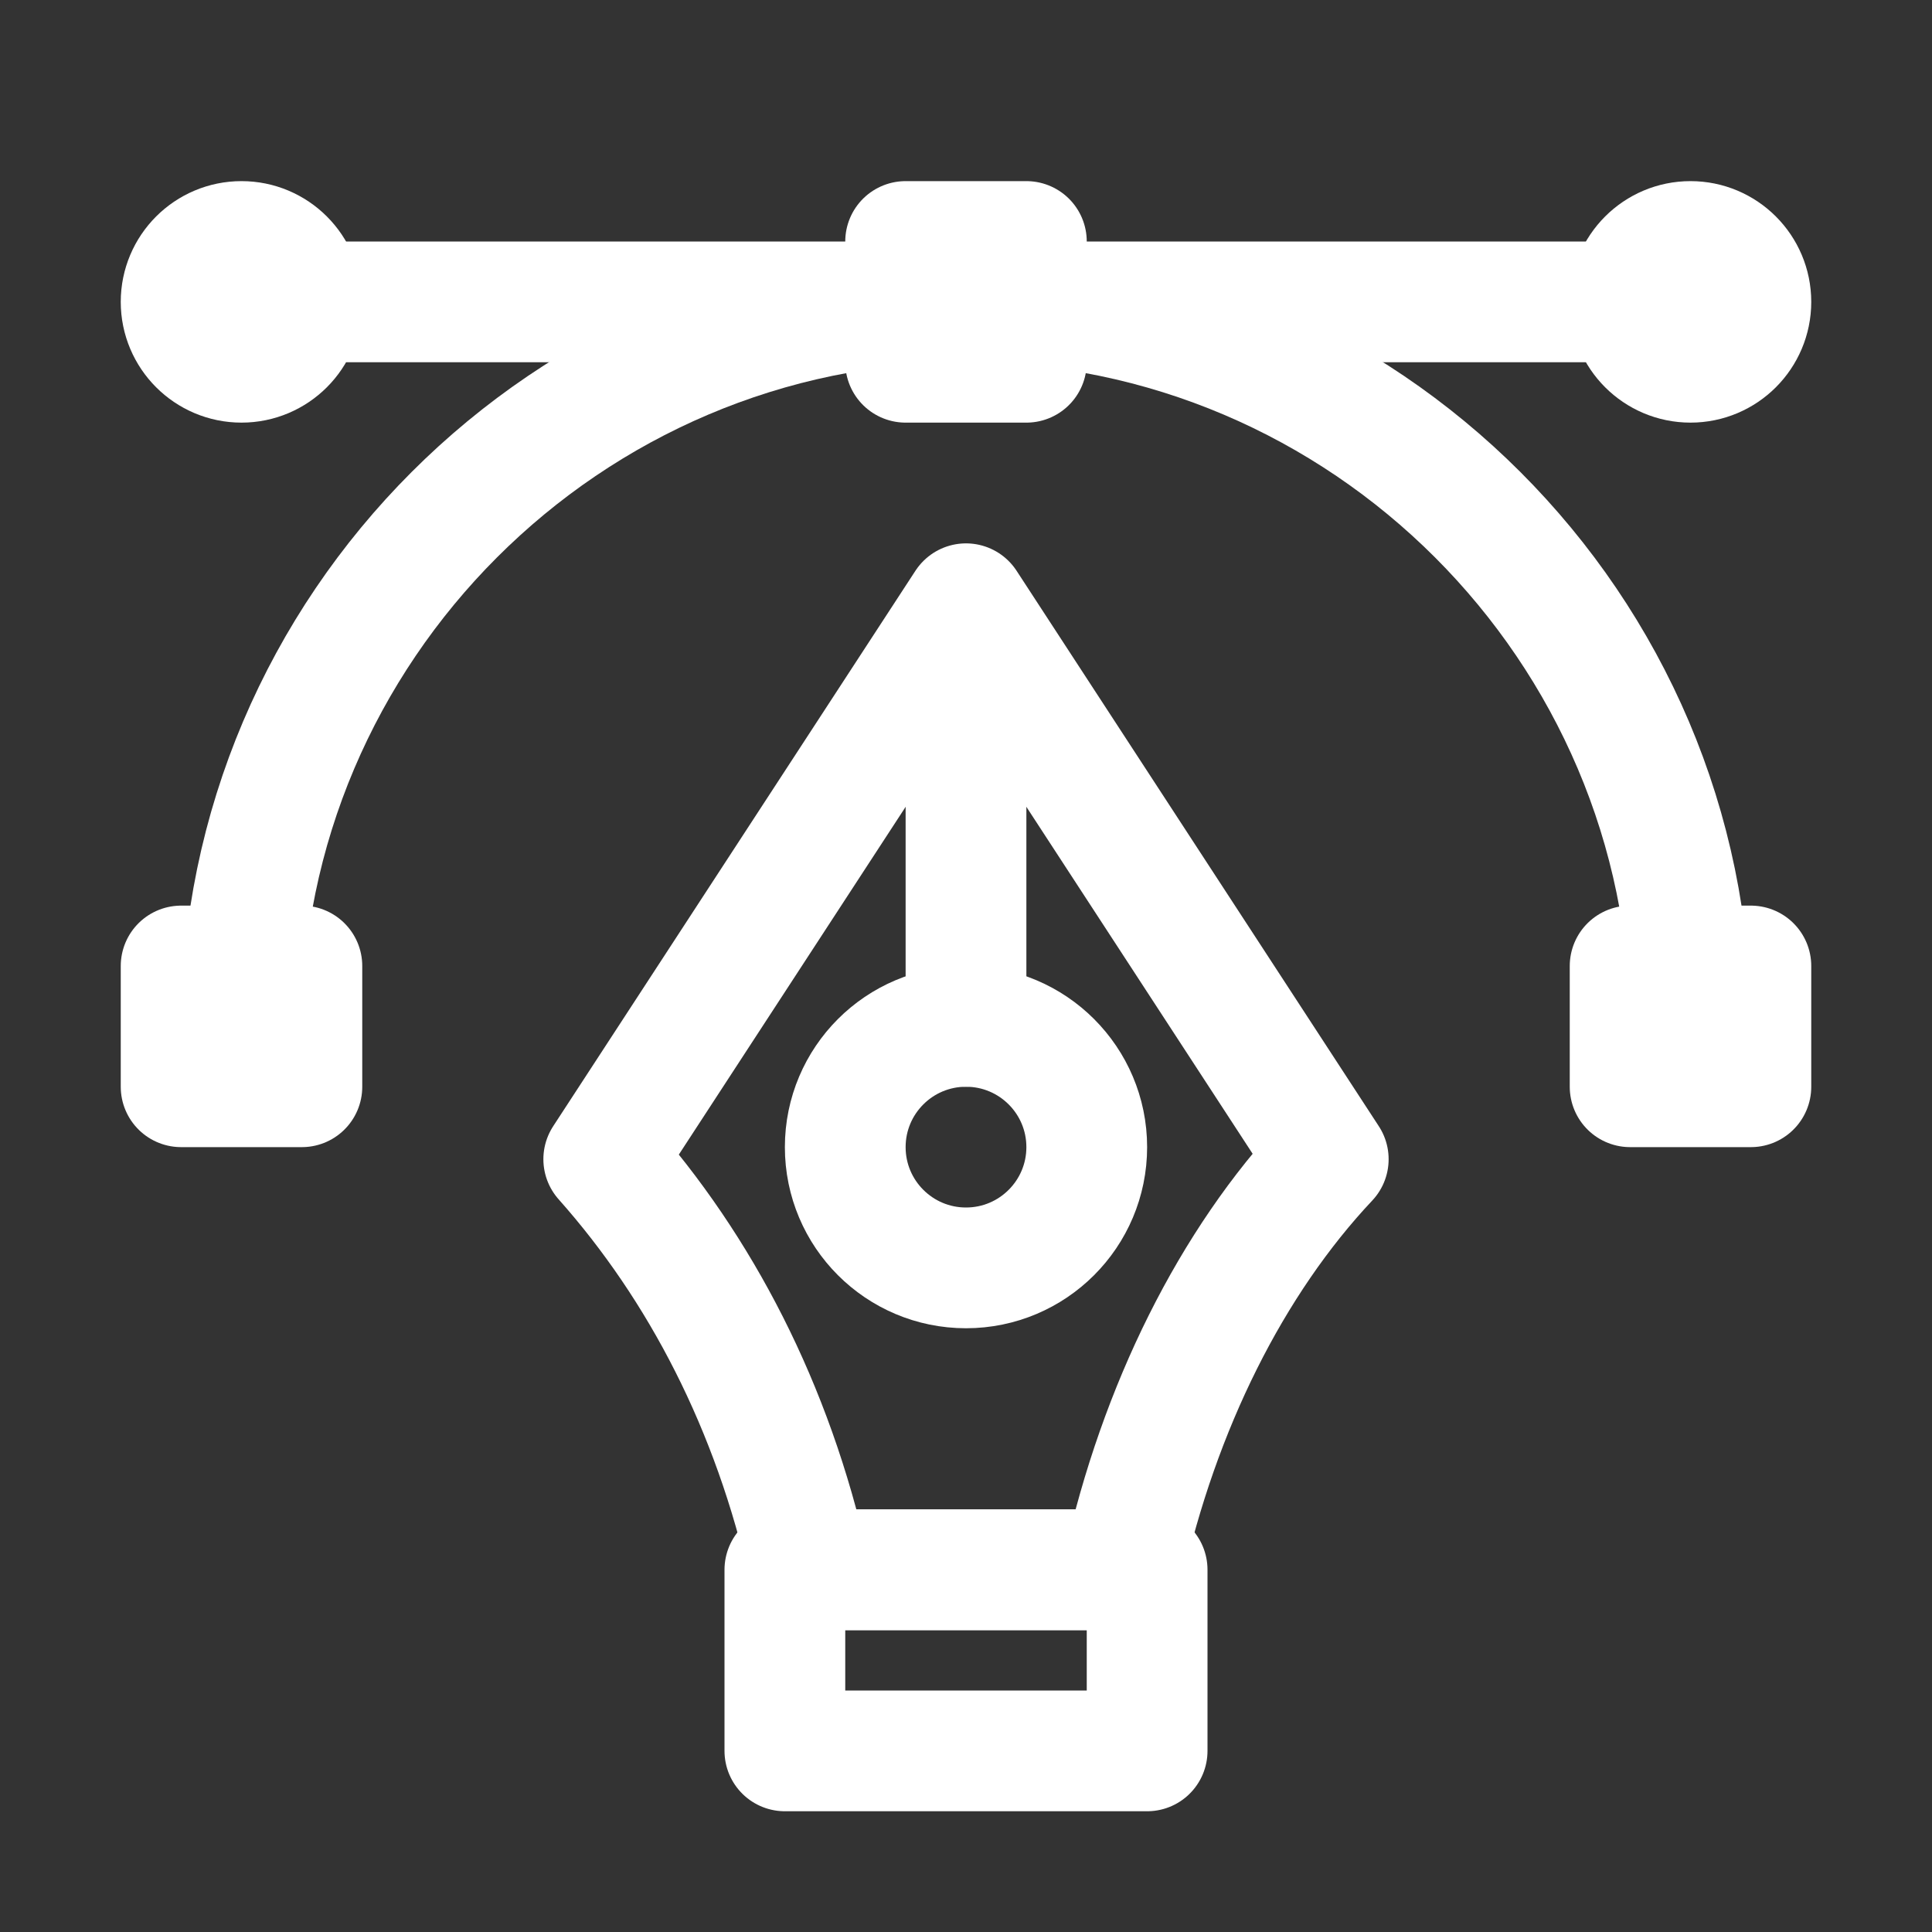 <svg width="32" height="32" xmlns="http://www.w3.org/2000/svg">

 <rect width="100%" height="100%" fill="#333333" stroke="none"/>

 <g>
  <title>background</title>
  <rect fill="none" id="canvas_background" height="402" width="582" y="-1" x="-1"/>
 </g>
 <g>
  <title>Layer 1</title>
  <path stroke-miterlimit="10" stroke-linejoin="round" stroke-linecap="round" stroke-width="2" stroke="#ffffff" fill="none" id="svg_1" d="m4,17c0,-6.6 5.4,-12 12,-12s12,5.4 12,12" class="st0"/>
  <rect stroke-miterlimit="10" stroke-linejoin="round" stroke-linecap="round" stroke-width="2" stroke="#ffffff" fill="none" id="svg_2" y="16" x="3" width="2" height="2" class="st0"/>
  <rect stroke-miterlimit="10" stroke-linejoin="round" stroke-linecap="round" stroke-width="2" stroke="#ffffff" fill="none" id="svg_3" y="16" x="27" width="2" height="2" class="st0"/>
  <rect stroke-miterlimit="10" stroke-linejoin="round" stroke-linecap="round" stroke-width="2" stroke="#ffffff" fill="none" id="svg_4" y="4" x="15" width="2" height="2" class="st0"/>
  <circle stroke-miterlimit="10" stroke-linejoin="round" stroke-linecap="round" stroke-width="2" stroke="#ffffff" fill="none" id="svg_5" r="1" cy="5" cx="4" class="st0"/>
  <circle stroke-miterlimit="10" stroke-linejoin="round" stroke-linecap="round" stroke-width="2" stroke="#ffffff" fill="none" id="svg_6" r="1" cy="5" cx="28" class="st0"/>
  <line stroke-miterlimit="10" stroke-linejoin="round" stroke-linecap="round" stroke-width="2" stroke="#ffffff" fill="none" id="svg_7" y2="5" y1="5" x2="28" x1="4" class="st0"/>
  <path stroke-miterlimit="10" stroke-linejoin="round" stroke-linecap="round" stroke-width="2" stroke="#ffffff" fill="none" id="svg_8" d="m16,10l-6,9.2c1.6,1.8 2.8,4.1 3.4,6.8l2.6,0l2.6,0c0.6,-2.7 1.8,-5.1 3.4,-6.8l-6,-9.2z" class="st0"/>
  <line stroke-miterlimit="10" stroke-linejoin="round" stroke-linecap="round" stroke-width="2" stroke="#ffffff" fill="none" id="svg_9" y2="10.3" y1="17" x2="16" x1="16" class="st0"/>
  <circle stroke-miterlimit="10" stroke-linejoin="round" stroke-linecap="round" stroke-width="2" stroke="#ffffff" fill="none" id="svg_10" r="2" cy="19" cx="16" class="st0"/>
  <rect stroke-miterlimit="10" stroke-linejoin="round" stroke-linecap="round" stroke-width="2" stroke="#ffffff" fill="none" id="svg_11" y="26" x="13" width="6" height="3" class="st0"/>
 </g>
</svg>